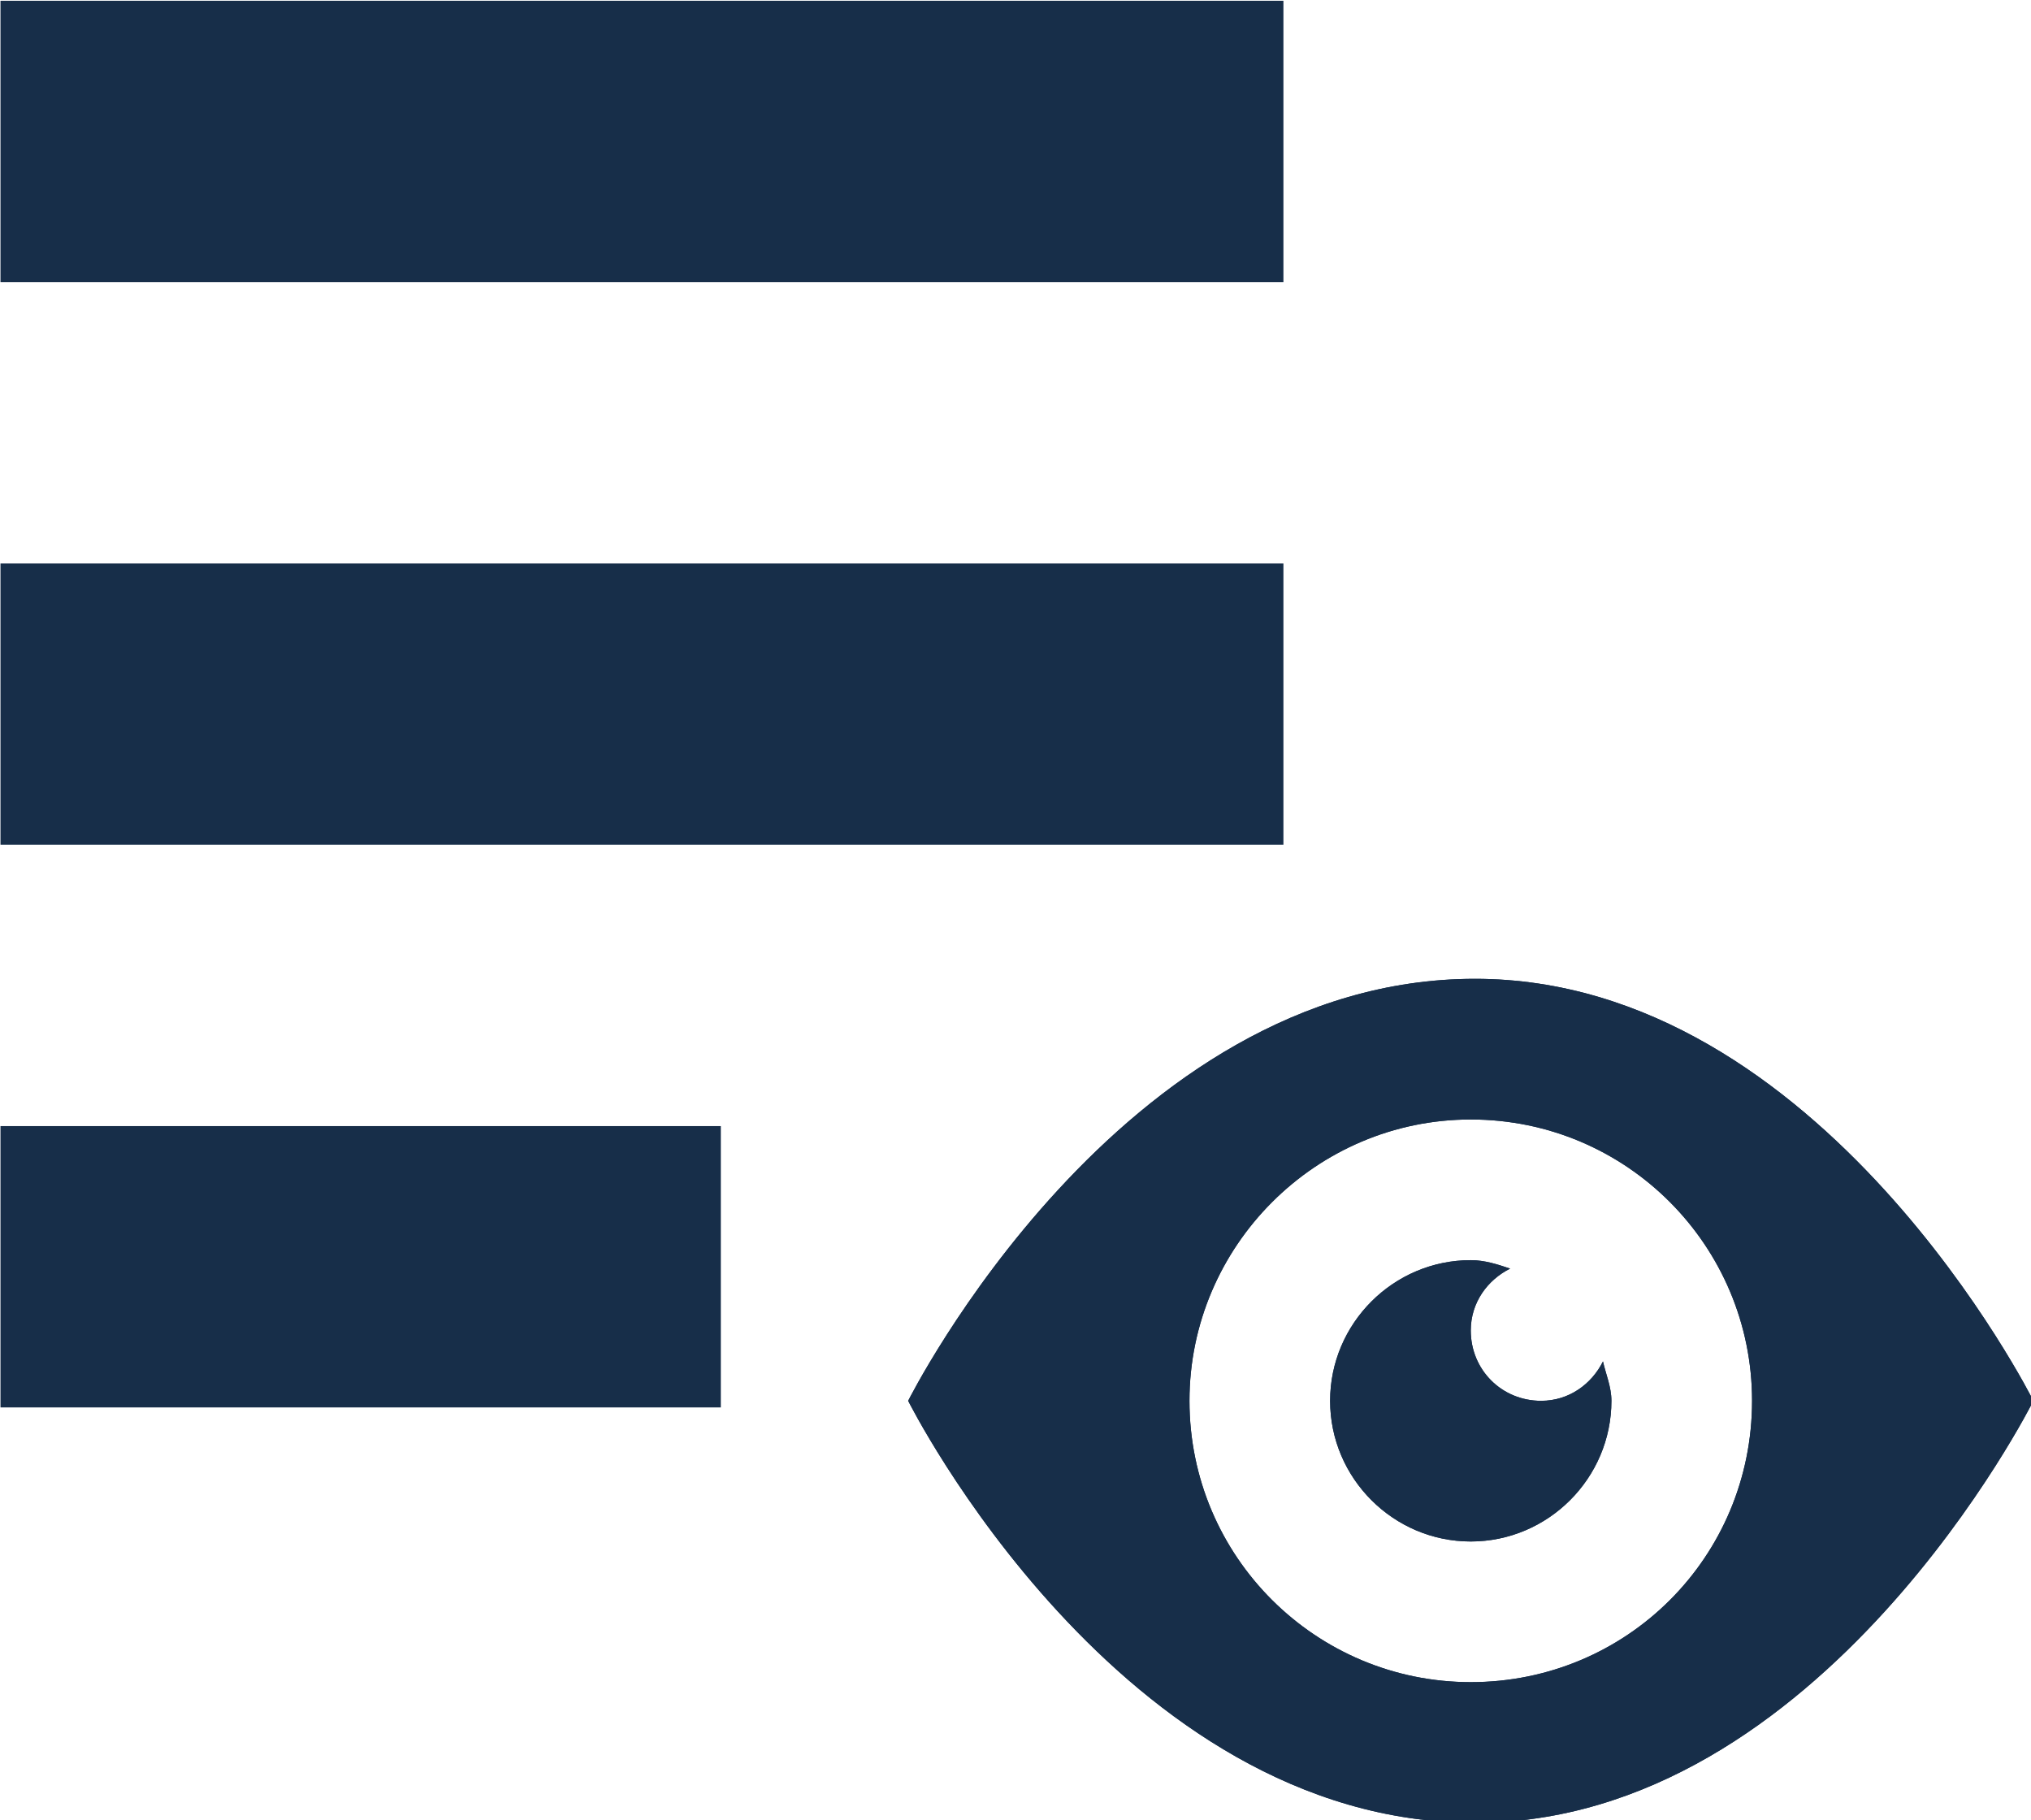 <?xml version="1.0" encoding="UTF-8" standalone="no"?>
<!-- Created with Inkscape (http://www.inkscape.org/) -->

<svg
   xmlns:dc="http://purl.org/dc/elements/1.1/"
   xmlns:cc="http://creativecommons.org/ns#"
   xmlns:rdf="http://www.w3.org/1999/02/22-rdf-syntax-ns#"
   xmlns:svg="http://www.w3.org/2000/svg"
   xmlns="http://www.w3.org/2000/svg"
   xmlns:sodipodi="http://sodipodi.sourceforge.net/DTD/sodipodi-0.dtd"
   xmlns:inkscape="http://www.inkscape.org/namespaces/inkscape"
   width="5.314mm"
   height="4.762mm"
   viewBox="0 0 5.314 4.762"
   version="1.1"
   id="svg11654"
   inkscape:version="0.92.4 (5da689c313, 2019-01-14)"
   sodipodi:docname="facets.svg">
  <defs
     id="defs11648" />
  <sodipodi:namedview
     id="base"
     pagecolor="#ffffff"
     bordercolor="#666666"
     borderopacity="1.0"
     inkscape:pageopacity="0.0"
     inkscape:pageshadow="2"
     inkscape:zoom="15.839192"
     inkscape:cx="12.835807"
     inkscape:cy="-2.4440278"
     inkscape:document-units="mm"
     inkscape:current-layer="layer1"
     showgrid="false"
     fit-margin-top="0"
     fit-margin-left="0"
     fit-margin-right="0"
     fit-margin-bottom="0"
     inkscape:window-width="1920"
     inkscape:window-height="1017"
     inkscape:window-x="1358"
     inkscape:window-y="-8"
     inkscape:window-maximized="1" />
  <g
     inkscape:label="Layer 1"
     inkscape:groupmode="layer"
     id="layer1"
     transform="translate(-5.481,-109.565)">
    <g
       id="g11646"
       transform="matrix(0.184,0,0,0.184,3.687,107.359)"
       style="fill:#172e49;fill-opacity:1">
      <path
         d="M 28,20 H 9.757 v 4 H 28 Z m 0,-8 H 9.757 v 4 H 28 Z M 9.757,32 H 20 V 28 H 9.757 Z"
         id="path11642"
         inkscape:connector-curvature="0"
         sodipodi:nodetypes="ccccccccccccccc"
         style="fill:#172e49;fill-opacity:1" />
      <path
         inkscape:connector-curvature="0"
         d="m 30.724,25.906 c -5.06,0 -8.06,6 -8.06,6 0,0 3,6 8.06,6 4.94,0 7.94,-6 7.94,-6 0,0 -3,-6 -7.94,-6 z m -0.06,2 c 2.22,0 4,1.8 4,4 0,2.22 -1.78,4 -4,4 -2.2,0 -4,-1.78 -4,-4 0,-2.2 1.8,-4 4,-4 z m 0,2 c -1.1,0 -2,0.9 -2,2 0,1.1 0.9,2 2,2 1.1,0 2,-0.9 2,-2 0,-0.2 -0.08,-0.38 -0.12,-0.56 -0.16,0.32 -0.48,0.56 -0.88,0.56 -0.56,0 -1,-0.44 -1,-1 0,-0.4 0.24,-0.72 0.56,-0.88 -0.18,-0.06 -0.36,-0.12 -0.56,-0.12 z"
         id="path11644"
         style="fill:#172e49;fill-opacity:1;stroke-width:2" />
    </g>
    <g
       style="fill:#172e49;fill-opacity:1"
       transform="matrix(0.184,0,0,0.184,3.687,107.359)"
       id="g3946">
      <path
         style="fill:#172e49;fill-opacity:1;stroke-width:2"
         id="path3944"
         d="m 30.724,25.906 c -5.06,0 -8.06,6 -8.06,6 0,0 3,6 8.06,6 4.94,0 7.94,-6 7.94,-6 0,0 -3,-6 -7.94,-6 z m -0.06,2 c 2.22,0 4,1.8 4,4 0,2.22 -1.78,4 -4,4 -2.2,0 -4,-1.78 -4,-4 0,-2.2 1.8,-4 4,-4 z m 0,2 c -1.1,0 -2,0.9 -2,2 0,1.1 0.9,2 2,2 1.1,0 2,-0.9 2,-2 0,-0.2 -0.08,-0.38 -0.12,-0.56 -0.16,0.32 -0.48,0.56 -0.88,0.56 -0.56,0 -1,-0.44 -1,-1 0,-0.4 0.24,-0.72 0.56,-0.88 -0.18,-0.06 -0.36,-0.12 -0.56,-0.12 z"
         inkscape:connector-curvature="0" />
    </g>
  </g>
</svg>
